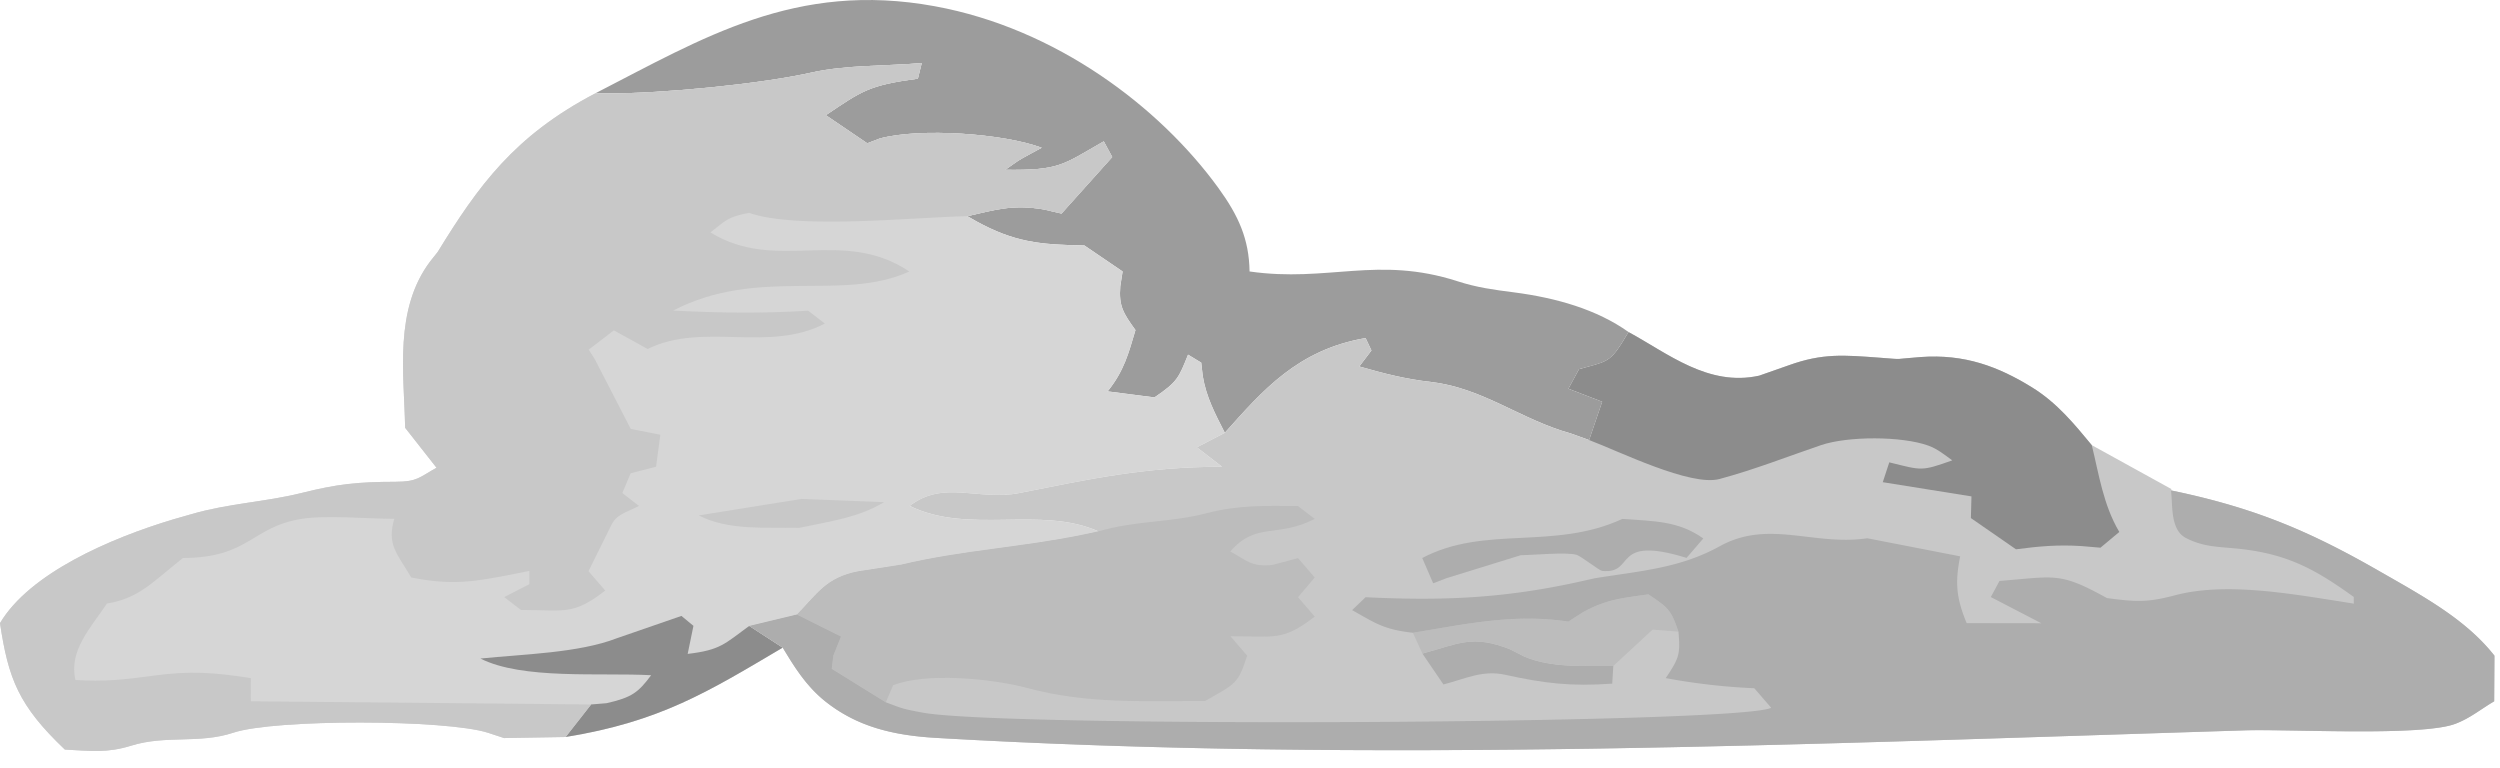 <svg width="114" height="35" fill="none" xmlns="http://www.w3.org/2000/svg"><path d="M27.143 4.258C32.048 1.74 36.28-.879 42.629.285c5.538 1.015 10.24 4.589 12.919 8.272.926 1.273 1.41 2.343 1.432 3.822 3.578.513 5.827-.733 9.486.447.892.287 1.628.384 2.574.506 1.92.25 3.771.775 5.223 1.81l-.316.522c-.56.872-.734.834-1.941 1.172l-.484.889 1.541.593-.597 1.75-.845-.305c-2.232-.614-3.997-2.062-6.321-2.338-1.253-.149-2.13-.377-3.317-.714l.555-.73-.267-.566c-3.107.532-4.709 2.408-6.42 4.321-.455-.895-.843-1.626-1.005-2.588l-.07-.612-.601-.363c-.422 1.048-.474 1.233-1.533 1.949l-2.136-.276c.752-.925.96-1.745 1.272-2.794-.556-.772-.765-1.089-.691-2.005l.105-.668-1.748-1.188c-2.058-.029-3.21-.164-4.919-1.098l-.413-.237c1.33-.302 2.079-.542 3.477-.307l.816.189 2.312-2.577-.385-.715c-1.908 1.091-2.015 1.326-4.494 1.297.738-.512.466-.354 1.192-.753l.47-.253c-1.727-.647-5.544-.92-7.386-.42l-.566.218-1.892-1.283c1.66-1.111 1.946-1.362 4.199-1.666l.176-.71c-1.602.14-3.455.082-4.997.427-2.402.538-6.806.959-9.324.96l-.567-.005z" fill="#9C9C9C"/><path d="M27.143 4.258l.567.005c2.517-.001 6.922-.422 9.324-.96 1.541-.345 3.395-.287 4.997-.427l-.177.71c-2.252.304-2.539.555-4.199 1.666l1.892 1.283.567-.218c1.842-.5 5.658-.227 7.385.42l-.47.253c-.725.399-.454.241-1.19.753 2.478.029 2.585-.206 4.493-1.297l.385.716-2.312 2.576-.816-.189c-1.398-.235-2.147.005-3.478.307l.414.237c1.708.934 2.86 1.07 4.92 1.098l1.746 1.188-.105.668c-.073.916.136 1.232.692 2.005-.311 1.05-.52 1.869-1.272 2.794l2.136.276c1.059-.715 1.11-.9 1.533-1.95l.602.364.07.612c.16.962.55 1.693 1.005 2.588l-1.276.661 1.147.885c-3.575.01-6.007.561-9.243 1.2-1.87.369-3.436-.618-5 .588 2.681 1.318 5.945-.016 8.606 1.159l-.654.139c-2.816.585-5.58.717-8.34 1.38l-1.93.297c-1.514.28-1.92 1.065-2.825 1.975l-2.172.522 1.527.99c-3.418 2.02-5.582 3.373-9.898 4.075l-2.809.048-.735-.242c-1.91-.609-9.713-.631-11.607-.003-1.567.52-3.067.1-4.653.59-1.12.348-1.83.243-3.032.18C.84 32.168.38 30.947 0 28.415c1.343-2.267 5.008-3.866 7.915-4.736l.824-.236c1.68-.49 3.367-.553 5.003-.961 1.636-.41 2.552-.509 4.303-.513.991-.002 1.078-.206 1.86-.64l-1.431-1.823c-.048-2.476-.514-5.388 1.147-7.592l.338-.425c1.848-3.01 3.495-5.301 7.184-7.23z" fill="#D6D6D6"/><path d="M36.54 22.752l3.774.147c-1.184.71-2.444.867-3.867 1.171-1.553-.027-3.252.126-4.585-.567l4.678-.751z" fill="#C8C8C8"/><path d="M26.956 32.124l.7-.058c1.155-.259 1.453-.492 2.036-1.276-2.353-.125-5.86.21-7.785-.76 1.93-.199 4.482-.25 6.224-.927l2.942-1.017.548.453-.263 1.279c1.507-.178 1.679-.456 2.807-1.276l1.527.99c-3.418 2.02-5.582 3.373-9.898 4.075l1.162-1.483z" fill="#8C8C8C"/><path d="M27.143 4.258l.567.005c2.517-.001 6.922-.422 9.324-.96 1.541-.345 3.395-.287 4.997-.427l-.177.71c-2.252.304-2.539.555-4.199 1.666l1.892 1.283.567-.218c1.842-.5 5.658-.227 7.385.42l-.47.253c-.725.399-.454.241-1.19.753 2.478.029 2.584-.206 4.493-1.297l.385.716-2.312 2.576-.816-.189c-1.398-.235-2.147.005-3.478.307-2.56.057-7.752.616-9.956-.15-1.008.194-1.05.35-1.76.892 3.018 1.86 6.004-.262 9.07 1.781-3.069 1.407-6.869-.238-10.77 1.782 2.1.108 4.058.14 6.156.005l.763.588c-2.578 1.342-5.549-.085-8.081 1.159l-1.54-.849-1.148.879.28.438 1.637 3.177 1.349.264-.193 1.46-1.16.3-.38.9.762.588c-.629.321-1.05.378-1.297.942l-1.007 2.033.763.885c-1.478 1.14-1.823.884-3.844.884l-.763-.587 1.148-.588v-.606l-.652.132c-1.862.361-2.824.544-4.736.168-.638-1.096-1.121-1.48-.774-2.675-1.207.002-3.102-.181-4.244.005-2.275.372-2.373 1.773-5.393 1.782l-.462.375c-.93.743-1.63 1.488-3 1.7-.767 1.133-1.75 2.165-1.438 3.487 1.276.085 2.264-.018 3.505-.19 1.708-.236 2.803-.159 4.49.104l.002 1.057 15.518.146-1.162 1.483-2.809.048-.735-.242c-1.91-.609-9.713-.631-11.607-.003-1.567.52-3.067.1-4.653.59-1.12.348-1.83.243-3.032.18C.84 32.168.38 30.947 0 28.415c1.343-2.267 5.008-3.866 7.915-4.736l.824-.236c1.68-.49 3.367-.553 5.003-.961 1.636-.41 2.552-.509 4.303-.513.991-.002 1.078-.206 1.86-.64l-1.431-1.823c-.048-2.476-.514-5.388 1.147-7.592l.338-.425c1.848-3.01 3.495-5.301 7.184-7.23zm45.323 15.809l.597-1.75-1.54-.593.483-.888c1.207-.338 1.38-.3 1.941-1.172l.316-.521c1.785.966 3.632 2.503 5.958 1.987l1.341-.471c1.551-.56 2.52-.469 4.183-.345 1.174.087.482.067 1.837-.033 2.004-.146 3.54.433 5.081 1.385 1.148.709 1.939 1.689 2.722 2.633l3.635 2.004-.024.058c3.749.777 6.233 1.82 9.342 3.592 2.045 1.174 4.068 2.238 5.409 3.946l-.012 2.08c-.589.343-1.11.782-1.78 1.03-1.549.579-7.577.232-9.542.294-19.867.618-39.87 1.498-59.723.345-2-.116-3.636-.527-5.07-1.676-.865-.694-1.408-1.58-1.928-2.44l-1.527-.99 2.172-.522c.906-.91 1.311-1.695 2.824-1.975l1.93-.298c2.76-.662 5.525-.794 8.342-1.38l.653-.139c-2.661-1.175-5.925.16-8.606-1.159 1.564-1.205 3.13-.219 5-.587 3.236-.64 5.669-1.19 9.243-1.2l-1.147-.885 1.276-.661c1.71-1.913 3.312-3.789 6.419-4.32l.267.564-.555.73c1.187.338 2.064.566 3.317.715 2.324.276 4.089 1.724 6.32 2.338l.846.304z" fill="#C8C8C8"/><path d="M64.862 29.803c1.67-.453 2.274-.871 3.984-.2l.674.343c1.234.513 2.68.414 4.047.423l-.049.805c-1.857.133-3.083-.007-4.88-.404-1.03-.228-1.818.183-2.817.442l-.96-1.409zm9.115-6.14c1.458.104 2.557.085 3.693.891l-.763.886c-3.461-1.069-2.29.758-3.852.593-.121-.013-.963-.67-1.155-.73-.44-.14-1.996.01-2.55.014l-3.385 1.046-.613.235-.498-1.153c2.863-1.513 5.984-.334 9.123-1.782z" fill="#ADADAD"/><path d="M64.43 28.855c2.417-.396 4.612-.885 7.084-.51l.64-.409c1.058-.594 1.762-.657 3.014-.834.974.654 1.027.74 1.37 1.701l-1.18-.092-1.791 1.657c-1.366-.008-2.813.09-4.046-.423l-.675-.343c-1.71-.67-2.313-.252-3.984.2l-.433-.947z" fill="#BCBCBC"/><path d="M72.466 20.067l.597-1.75-1.54-.593.483-.888c1.207-.338 1.38-.3 1.941-1.172l.316-.521c1.785.966 3.632 2.503 5.957 1.987l1.342-.471c1.551-.56 2.52-.469 4.183-.345 1.174.087.482.067 1.837-.033 2.004-.146 3.54.433 5.081 1.385 1.148.709 1.939 1.689 2.722 2.633.325 1.321.524 2.73 1.255 3.958l-.86.718-.876-.075c-1.08-.067-1.92.01-2.976.148l-2.056-1.424.027-.988-4.045-.648.297-.905c1.508.372 1.442.415 2.873-.09-.333-.237-.667-.52-1.09-.672-1.212-.439-3.67-.439-4.894-.023-1.553.528-3.008 1.107-4.627 1.544-1.325.357-4.613-1.276-5.947-1.775z" fill="#8C8C8C"/><path d="M50.085 24.229c1.751-.505 3.276-.392 4.937-.827 1.435-.376 2.675-.34 4.167-.327l.763.588c-1.726.884-2.667.116-3.85 1.485.73.393.969.725 1.936.61l1.151-.307.763.884-.763.898.763.884c-1.476 1.139-1.827.888-3.844.897l.763.885c-.416 1.293-.516 1.262-1.918 2.067-2.879-.004-5.372.14-8.089-.588-1.658-.445-4.663-.72-6.141-.128l-.33.775-2.465-1.53.074-.599.35-.871-2.015-1.005c.906-.91 1.311-1.695 2.824-1.975l1.93-.298c2.76-.662 5.525-.794 8.341-1.38l.653-.139z" fill="#BCBCBC"/><path d="M85.15 24.545l4.233.824c-.236 1.212-.182 1.876.296 3.046l3.405.005-2.303-1.194.396-.735c2.547-.198 2.726-.425 4.9.782 1.3.17 1.828.212 3.103-.128 2.275-.605 5.205-.08 7.528.28l.624.102v-.306c-1.664-1.19-2.938-1.954-5.235-2.196-.927-.097-1.599-.072-2.414-.49-.736-.377-.598-1.52-.687-2.174 3.749.777 6.233 1.82 9.342 3.592 2.045 1.175 4.068 2.238 5.409 3.946l-.012 2.08c-.589.343-1.11.782-1.78 1.03-1.549.579-7.577.233-9.542.294-19.867.618-39.87 1.498-59.723.345-2-.116-3.636-.527-5.07-1.676-.865-.694-1.408-1.58-1.928-2.44l-1.527-.99 2.172-.522 2.014 1.005-.349.871-.074.6 2.464 1.529c.762.28.7.288 1.676.47 3.675.69 37.23.525 38.698-.22l-.77-.891a28.71 28.71 0 01-4.038-.462c.618-.927.668-1.08.58-2.119-.343-.962-.396-1.047-1.37-1.7-1.252.176-1.956.24-3.015.833l-.639.41c-2.472-.376-4.667.113-7.084.509-1.33-.149-1.713-.438-2.774-1.034l.615-.588c3.445.169 6.21.058 9.584-.671l.865-.193c2.111-.34 3.88-.456 5.703-1.462 2.233-1.232 4.269-.001 6.727-.362z" fill="#ADADAD"/></svg>